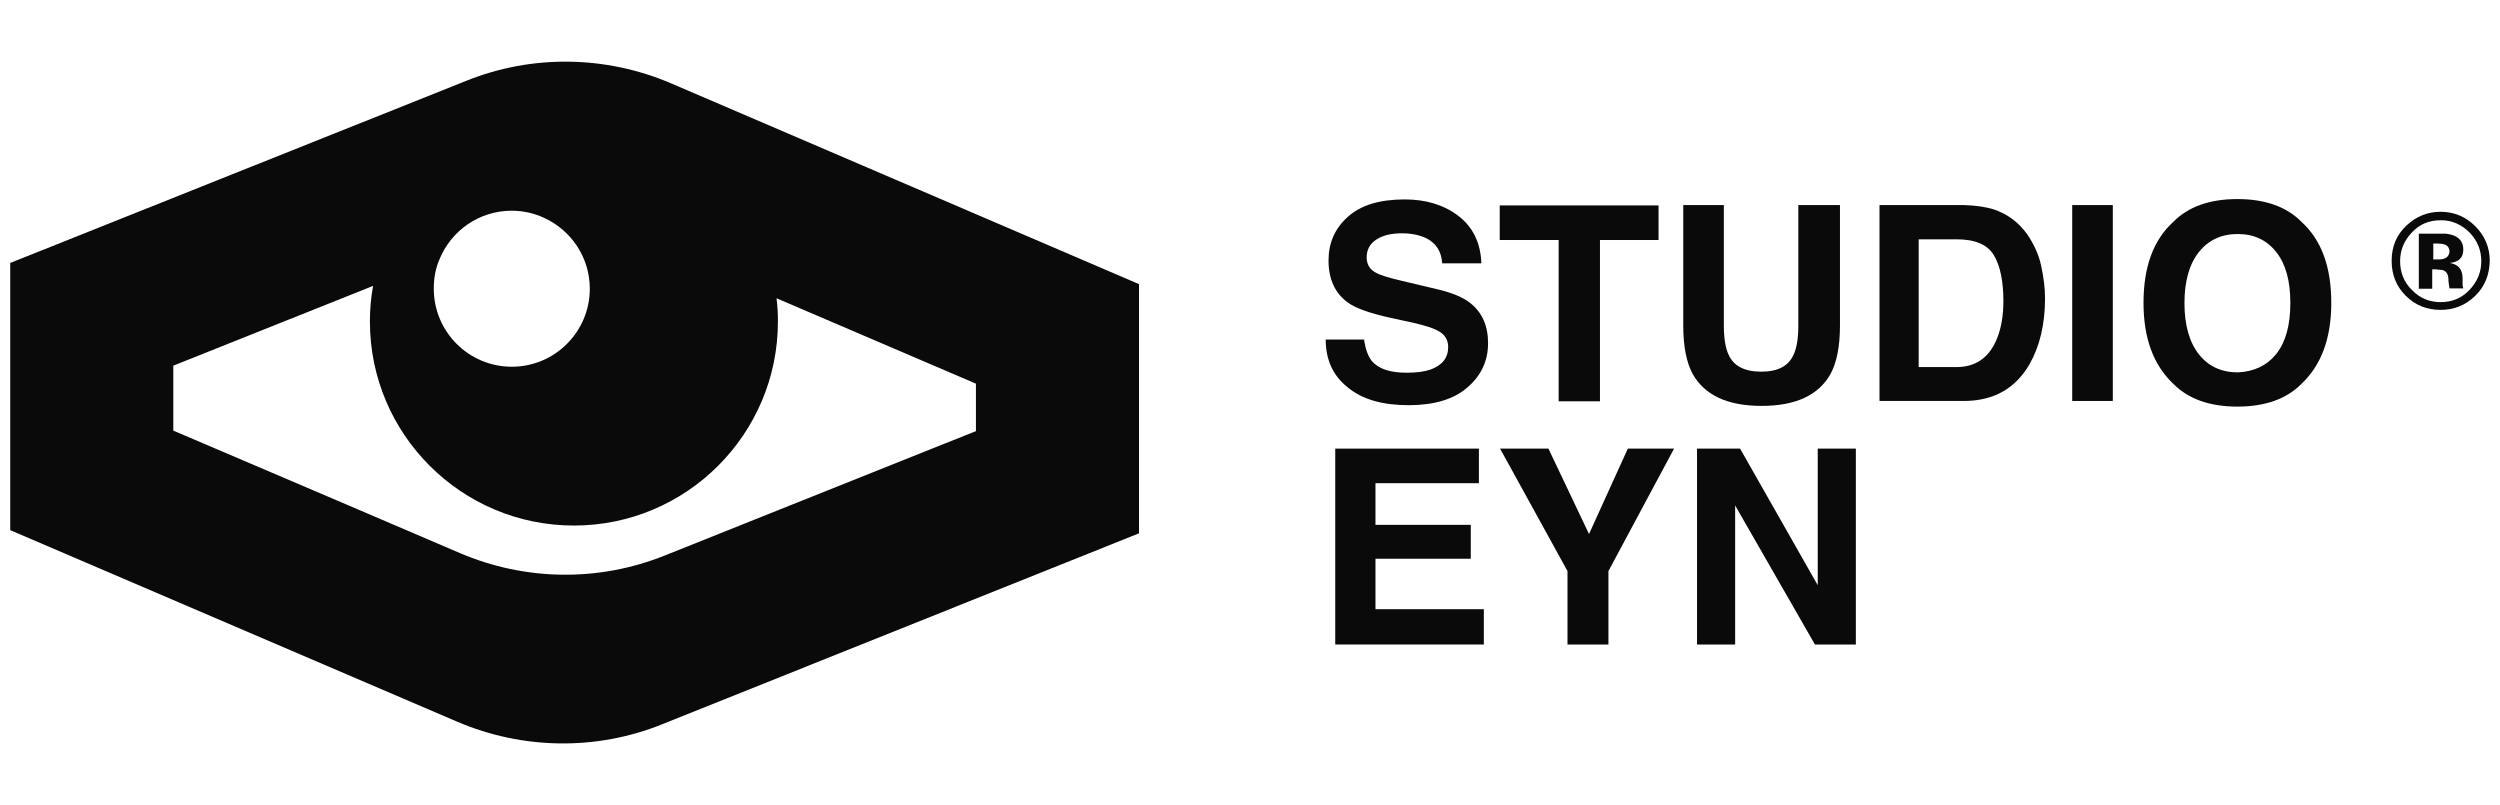 <?xml version="1.0" encoding="utf-8"?>
<!-- Generator: Adobe Illustrator 27.0.0, SVG Export Plug-In . SVG Version: 6.00 Build 0)  -->
<svg version="1.1" id="Layer_1" xmlns="http://www.w3.org/2000/svg" xmlns:xlink="http://www.w3.org/1999/xlink" x="0px" y="0px"
	 viewBox="0 0 708.3 228.1" style="enable-background:new 0 0 708.3 228.1;" xml:space="preserve">
<style type="text/css">
	.st0{fill:#0A0A0A;}
</style>
<g>
	<g>
		<path class="st0" d="M386.5,96.5c0.4,2.5,1.1,4.4,2.1,5.7c1.9,2.3,5.2,3.4,9.9,3.4c2.8,0,5.1-0.3,6.8-0.9c3.3-1.2,5-3.3,5-6.4
			c0-1.8-0.8-3.3-2.4-4.3c-1.6-1-4.2-1.8-7.7-2.6l-6-1.3c-5.9-1.3-10-2.7-12.2-4.3c-3.7-2.6-5.6-6.6-5.6-12c0-5,1.8-9.1,5.5-12.4
			c3.7-3.3,9-4.9,16.1-4.9c5.9,0,11,1.5,15.1,4.6s6.4,7.6,6.6,13.5h-11.1c-0.2-3.3-1.7-5.7-4.5-7.1c-1.9-0.9-4.2-1.4-6.9-1.4
			c-3.1,0-5.5,0.6-7.3,1.8c-1.8,1.2-2.7,2.9-2.7,5c0,2,0.9,3.5,2.7,4.4c1.2,0.7,3.6,1.4,7.4,2.3l9.7,2.3c4.3,1,7.5,2.3,9.6,4
			c3.3,2.6,5,6.4,5,11.3c0,5.1-2,9.3-5.9,12.6c-3.9,3.4-9.5,5-16.6,5c-7.3,0-13.1-1.6-17.2-5c-4.2-3.3-6.3-7.8-6.3-13.6H386.5z"/>
		<path class="st0" d="M469.9,58.1V68h-16.6v45.7h-11.7V68h-16.7v-9.8H469.9z"/>
		<path class="st0" d="M476.6,58.1h11.8v34.1c0,3.8,0.5,6.6,1.4,8.4c1.4,3.1,4.5,4.7,9.2,4.7c4.7,0,7.7-1.6,9.1-4.7
			c0.9-1.8,1.4-4.5,1.4-8.4V58.1h11.8v34.1c0,5.9-0.9,10.5-2.7,13.8c-3.4,6-9.9,9-19.5,9c-9.6,0-16.1-3-19.5-9
			c-1.8-3.3-2.7-7.9-2.7-13.8V58.1z"/>
		<path class="st0" d="M564.8,59.3c3.9,1.3,7,3.6,9.5,7c1.9,2.8,3.3,5.7,4,9c0.7,3.2,1.1,6.3,1.1,9.2c0,7.4-1.5,13.6-4.4,18.7
			c-4,6.9-10.2,10.4-18.6,10.4h-23.9V58.1h23.9C559.7,58.2,562.5,58.6,564.8,59.3z M543.6,67.8V104h10.7c5.5,0,9.3-2.7,11.5-8.1
			c1.2-3,1.8-6.5,1.8-10.6c0-5.6-0.9-10-2.7-13c-1.8-3-5.3-4.5-10.6-4.5H543.6z"/>
		<path class="st0" d="M598.6,113.6h-11.5V58.1h11.5V113.6z"/>
		<path class="st0" d="M652.1,108.7c-4.2,4.3-10.3,6.5-18.2,6.5c-7.9,0-14-2.2-18.2-6.5c-5.6-5.3-8.4-12.9-8.4-22.9
			c0-10.2,2.8-17.8,8.4-22.9c4.2-4.3,10.3-6.5,18.2-6.5c7.9,0,14,2.2,18.2,6.5c5.6,5.1,8.4,12.7,8.4,22.9
			C660.5,95.8,657.7,103.4,652.1,108.7z M644.9,100.3c2.7-3.4,4-8.2,4-14.5c0-6.2-1.3-11-4-14.4c-2.7-3.4-6.3-5.1-10.9-5.1
			c-4.6,0-8.3,1.7-11,5.1c-2.7,3.4-4.1,8.2-4.1,14.5c0,6.2,1.4,11.1,4.1,14.5c2.7,3.4,6.4,5.1,11,5.1
			C638.6,105.3,642.2,103.6,644.9,100.3z"/>
		<path class="st0" d="M419.1,136.9h-29.4v11.8h27v9.6h-27v14.3h30.7v10h-42.1v-55.5h40.7V136.9z"/>
		<path class="st0" d="M461.2,127.1h13.1l-18.6,34.7v20.8h-11.6v-20.8L425,127.1h13.7l11.5,24.2L461.2,127.1z"/>
		<path class="st0" d="M480.8,127.1h12.2l22,38.7v-38.7h10.8v55.5h-11.6l-22.6-39.4v39.4h-10.8V127.1z"/>
	</g>
	<g>
		<path class="st0" d="M132.1,22.9L2.9,74.5v75.7l126.7,54.3c18.5,7.9,39.4,8.2,58,0.7l135.1-54.1V80.5L190.1,23.6
			C171.6,15.7,150.7,15.4,132.1,22.9z M124.5,73.5c3.3-8.1,11.2-13.8,20.5-13.8c3.2,0,6.3,0.7,9.1,2c7.7,3.5,13,11.2,13,20.1
			c0,12.2-9.9,22.1-22.1,22.1c-12.2,0-22.1-9.9-22.1-22.1C122.9,78.8,123.4,76,124.5,73.5z M276.6,122.1l-88.3,35.3
			c-18.7,7.5-39.5,7.2-58-0.7l-32-13.7L49.1,122v-18.4L105.7,81c-0.6,3.3-0.9,6.6-0.9,10.1c0,31.9,25.9,57.8,57.8,57.8
			c31.9,0,57.8-25.9,57.8-57.8c0-2.2-0.1-4.4-0.4-6.6l56.5,24.2V122.1z"/>
	</g>
	<g>
		<path class="st0" d="M701.2,83.9c-2.7,2.6-6,3.9-9.7,3.9c-3.9,0-7.2-1.3-9.9-4c-2.7-2.7-4-6-4-9.9c0-4.1,1.4-7.4,4.3-10.1
			c2.7-2.5,5.9-3.8,9.6-3.8c3.8,0,7.1,1.4,9.8,4.1c2.7,2.7,4.1,6,4.1,9.8C705.3,77.9,704,81.2,701.2,83.9z M683.3,65.9
			c-2.2,2.3-3.3,5-3.3,8.1c0,3.2,1.1,6,3.4,8.2c2.2,2.3,4.9,3.4,8.1,3.4c3.2,0,5.9-1.1,8.1-3.4c2.2-2.3,3.4-5,3.4-8.2
			c0-3.1-1.1-5.8-3.3-8.1c-2.3-2.3-5-3.5-8.1-3.5C688.2,62.4,685.5,63.5,683.3,65.9z M685.3,81.7V66.2c1,0,2.4,0,4.3,0
			c1.9,0,3,0,3.2,0c1.2,0.1,2.2,0.4,3,0.8c1.4,0.8,2.1,2,2.1,3.7c0,1.3-0.4,2.2-1.1,2.8c-0.7,0.6-1.6,0.9-2.7,1
			c1,0.2,1.7,0.5,2.2,0.9c0.9,0.7,1.4,1.9,1.4,3.5v1.4c0,0.2,0,0.3,0,0.5c0,0.2,0.1,0.3,0.1,0.5l0.1,0.4h-3.9
			c-0.1-0.5-0.2-1.2-0.3-2.1c0-0.9-0.1-1.6-0.3-1.9c-0.2-0.5-0.6-0.9-1.1-1.1c-0.3-0.1-0.8-0.2-1.4-0.2l-0.9-0.1h-0.9v5.5H685.3z
			 M692.7,69.3c-0.6-0.2-1.3-0.3-2.3-0.3h-1v4.5h1.6c0.9,0,1.7-0.2,2.2-0.6c0.5-0.4,0.8-1,0.8-1.8C693.9,70.2,693.5,69.6,692.7,69.3
			z"/>
	</g>
</g>
</svg>
